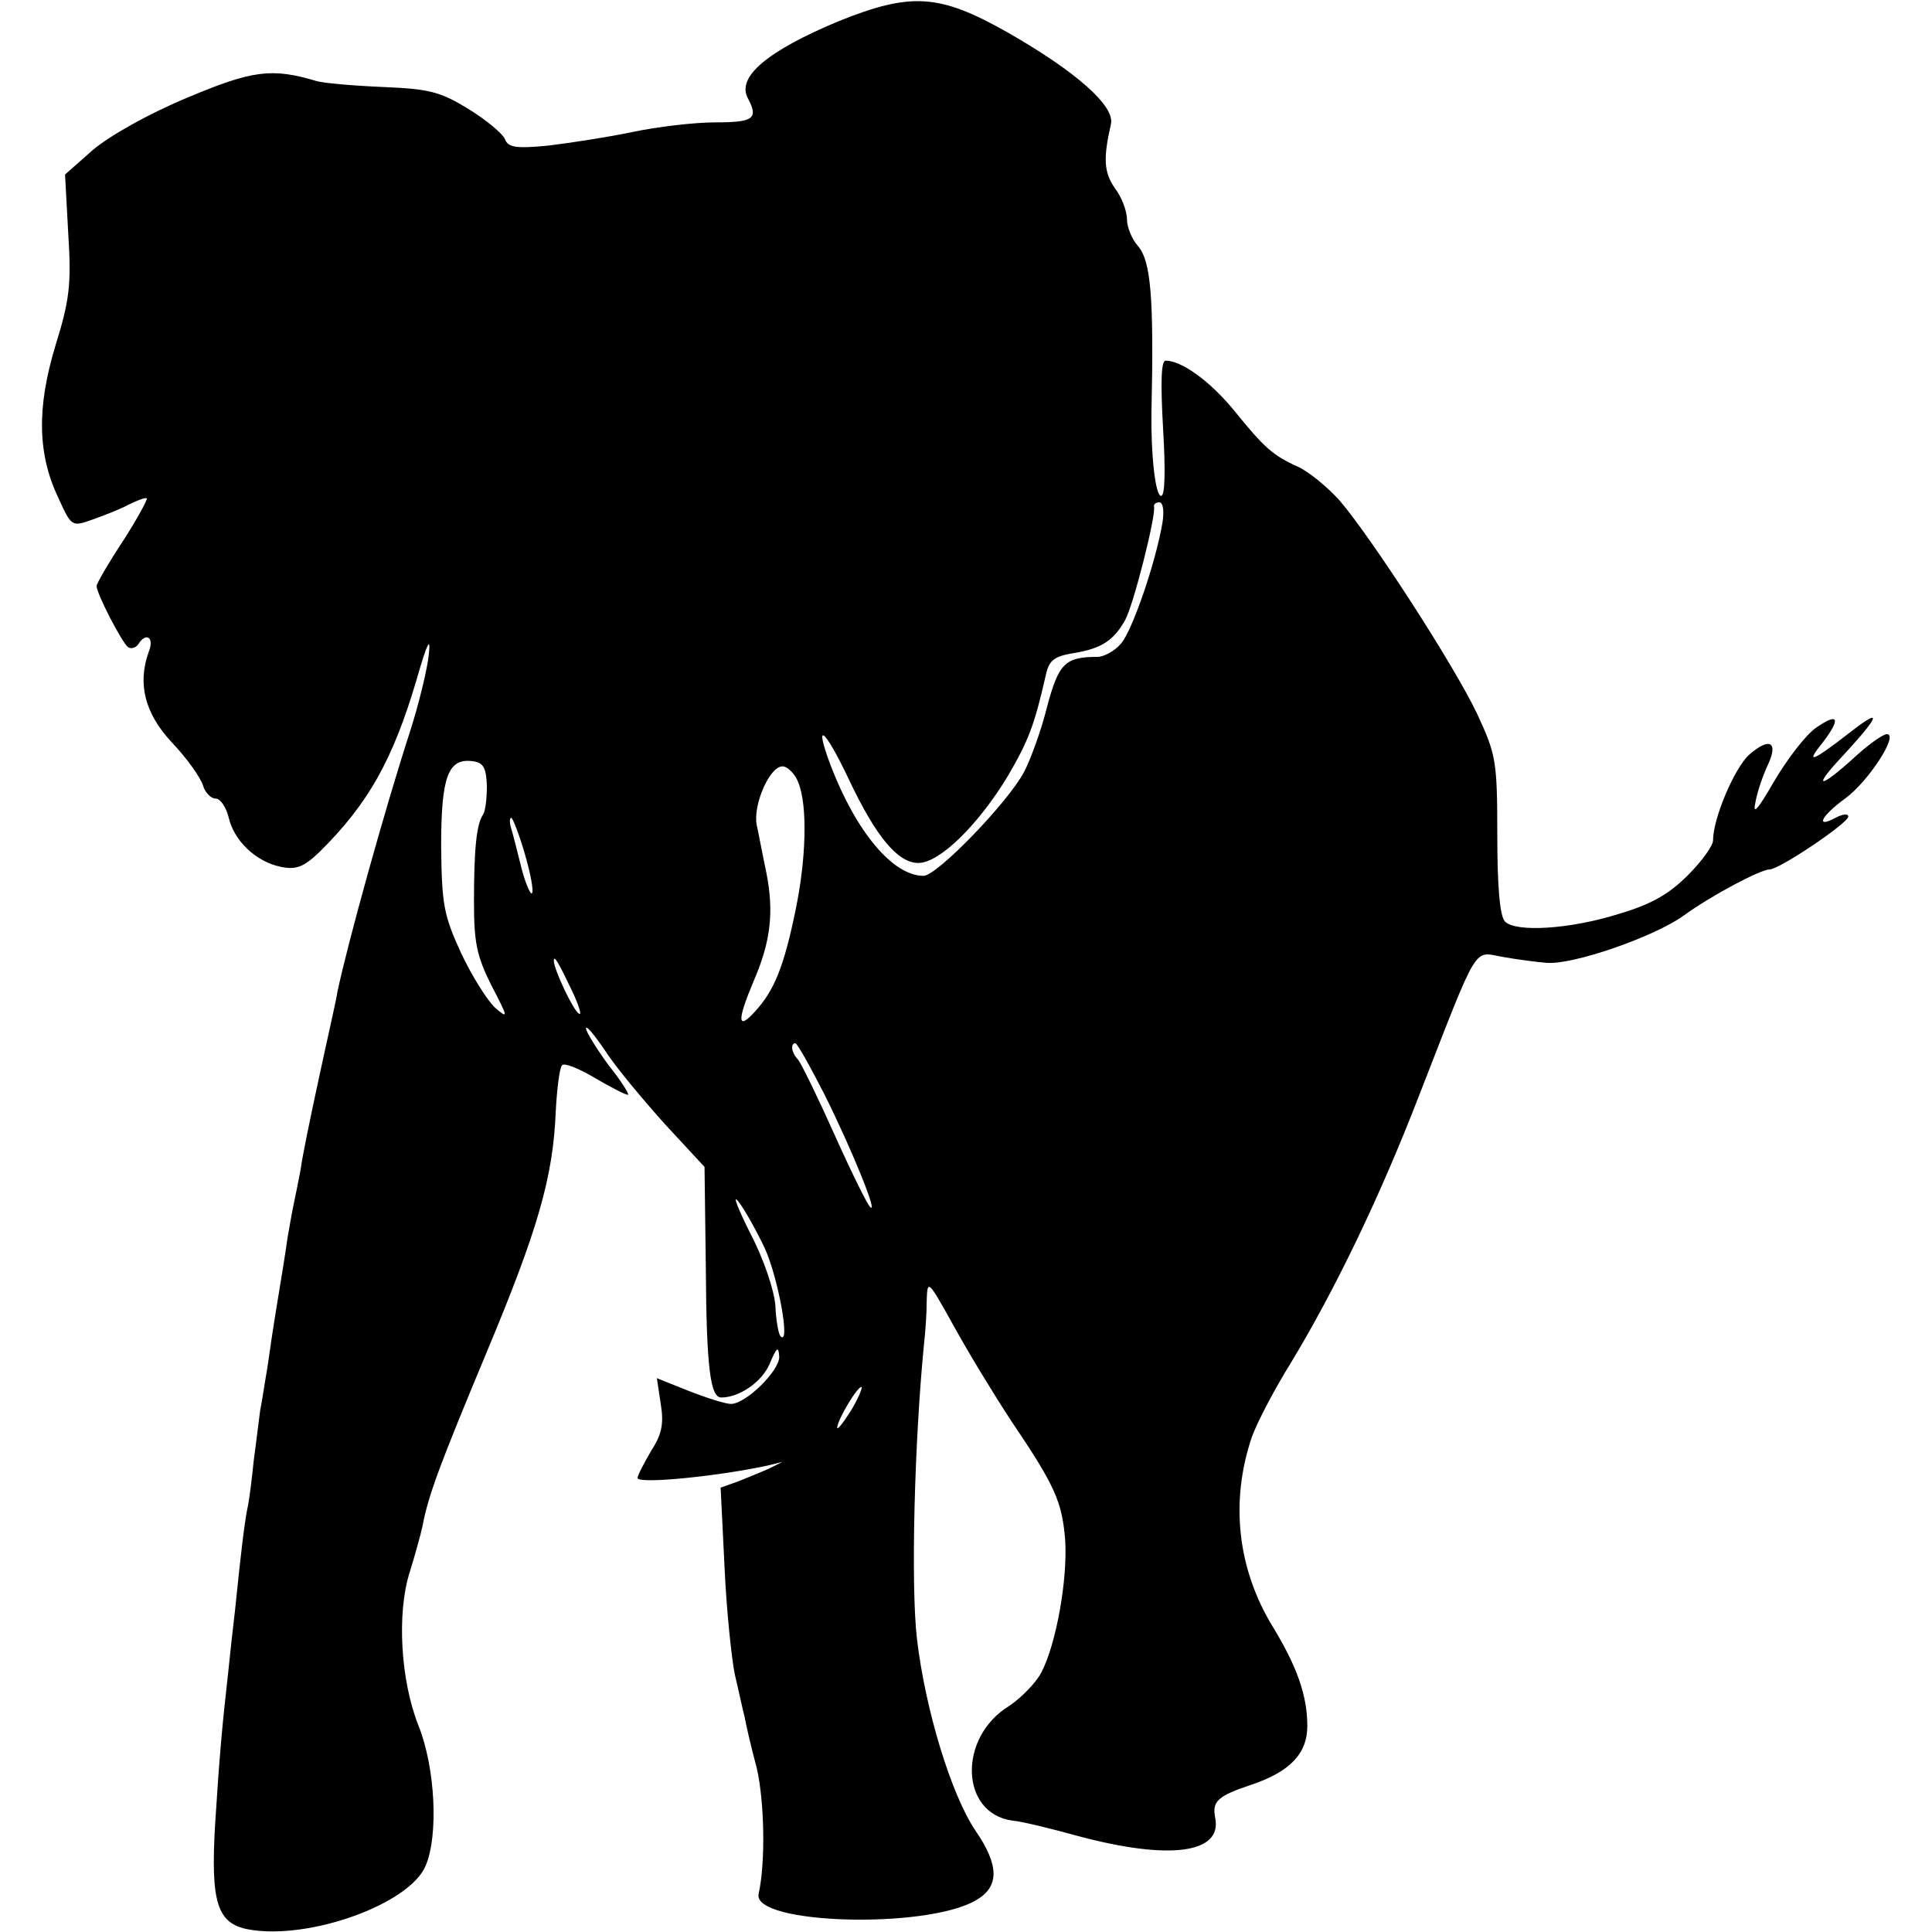 <?xml version="1.0" standalone="no"?>
<!DOCTYPE svg PUBLIC "-//W3C//DTD SVG 20010904//EN"
 "http://www.w3.org/TR/2001/REC-SVG-20010904/DTD/svg10.dtd">
<svg version="1.0" xmlns="http://www.w3.org/2000/svg"
 width="300pt" height="300pt" viewBox="0 0 300 300"
 preserveAspectRatio="xMidYMid meet">
<g transform="translate(0,300) scale(0.1,-0.1)"
fill="#000000" stroke="none">
<path d="M1302 2967 c-110 -46 -158 -86 -141 -119 17 -32 10 -38 -50 -38 -33
0 -91 -7 -129 -15 -38 -8 -97 -17 -130 -21 -51 -5 -63 -3 -68 10 -3 8 -29 30
-57 47 -44 27 -61 31 -134 34 -46 2 -91 6 -101 9 -70 21 -100 17 -202 -26 -60
-25 -120 -59 -146 -81 l-43 -38 5 -92 c5 -79 2 -103 -20 -174 -29 -96 -28
-168 5 -237 20 -44 21 -44 52 -33 17 6 43 16 56 23 14 7 27 12 29 10 1 -2 -15
-32 -37 -66 -23 -35 -41 -66 -41 -70 0 -12 40 -89 49 -95 5 -3 12 -1 16 5 12
19 25 10 16 -12 -18 -50 -6 -96 36 -141 23 -24 44 -54 48 -66 3 -11 12 -21 20
-21 7 0 16 -13 20 -29 8 -36 42 -69 81 -77 24 -5 36 0 60 23 76 75 114 143
151 268 16 56 22 68 19 40 -2 -22 -15 -76 -29 -120 -40 -123 -98 -333 -113
-405 -2 -14 -16 -74 -29 -135 -13 -60 -26 -123 -28 -140 -3 -16 -8 -41 -11
-55 -3 -14 -7 -38 -10 -55 -2 -16 -9 -59 -15 -95 -6 -36 -13 -83 -16 -105 -4
-22 -8 -51 -11 -65 -2 -14 -6 -49 -10 -78 -3 -29 -7 -63 -10 -75 -4 -21 -9
-58 -19 -157 -3 -25 -8 -70 -11 -100 -9 -80 -13 -123 -20 -233 -7 -121 3 -154
52 -163 93 -17 250 39 275 99 20 47 15 152 -11 217 -28 70 -34 175 -14 238 8
26 17 58 20 72 9 48 27 96 100 271 79 189 103 271 107 374 2 36 6 68 10 71 3
4 26 -5 51 -20 24 -14 47 -26 51 -26 3 0 -10 21 -30 46 -19 26 -35 52 -35 57
0 6 13 -10 30 -35 16 -25 58 -75 92 -113 l62 -67 2 -157 c1 -155 7 -201 24
-201 28 0 63 24 75 52 11 26 14 29 15 11 0 -22 -52 -73 -75 -73 -8 0 -37 9
-65 20 l-50 20 6 -40 c5 -30 2 -47 -15 -73 -11 -19 -21 -38 -21 -42 0 -10 129
3 205 20 l20 5 -20 -10 c-11 -5 -33 -14 -48 -20 l-28 -10 6 -122 c3 -68 11
-143 16 -168 6 -25 12 -54 15 -65 2 -11 10 -47 19 -80 12 -52 14 -146 3 -196
-10 -47 259 -55 337 -10 37 21 37 54 0 108 -38 56 -78 188 -91 297 -10 84 -4
310 11 461 2 17 4 46 4 65 1 34 2 33 42 -39 22 -40 62 -106 89 -147 69 -102
79 -126 84 -185 4 -62 -14 -162 -37 -206 -9 -17 -32 -40 -50 -52 -80 -49 -76
-167 5 -178 13 -1 59 -12 102 -24 142 -38 224 -27 213 28 -5 26 3 34 57 52 59
20 86 48 86 91 0 47 -16 92 -53 153 -56 91 -67 196 -33 296 8 22 35 74 60 114
69 114 139 259 200 417 94 241 83 222 130 214 23 -4 53 -8 67 -9 40 -4 167 40
213 73 44 32 120 72 134 72 15 0 122 72 122 82 0 5 -9 4 -20 -2 -32 -17 -22 3
15 30 36 26 84 100 65 100 -6 0 -27 -15 -46 -32 -60 -55 -72 -54 -21 0 57 62
60 74 10 35 -58 -45 -70 -50 -45 -19 31 40 28 51 -8 26 -16 -11 -45 -49 -65
-83 -26 -45 -34 -54 -29 -32 3 17 12 42 19 57 17 36 3 44 -29 16 -23 -21 -56
-99 -56 -133 0 -8 -17 -32 -39 -54 -29 -29 -56 -45 -107 -60 -76 -24 -160 -29
-177 -12 -8 8 -12 54 -12 134 0 116 -2 125 -31 188 -36 76 -165 275 -214 332
-19 21 -47 44 -64 52 -40 18 -53 30 -100 88 -37 45 -81 77 -106 77 -7 0 -8
-33 -4 -105 4 -67 3 -105 -3 -105 -9 0 -16 64 -15 130 4 179 -1 235 -21 258
-9 10 -17 29 -17 41 0 13 -8 35 -19 49 -17 25 -18 46 -6 99 7 28 -54 82 -161
143 -106 60 -150 62 -262 17z m503 -779 c-11 -64 -47 -167 -64 -187 -10 -12
-27 -21 -37 -21 -50 0 -60 -10 -78 -77 -9 -37 -26 -83 -36 -102 -25 -47 -135
-161 -156 -161 -47 0 -104 67 -144 171 -27 72 -10 59 28 -21 42 -89 76 -130
108 -130 33 0 93 59 139 135 32 55 41 78 59 157 5 23 13 29 44 34 42 7 61 19
79 51 13 23 48 162 45 176 -1 4 3 7 8 7 6 0 8 -13 5 -32z m-1049 -408 c0 -19
-2 -39 -6 -45 -10 -15 -14 -52 -14 -135 0 -63 4 -84 27 -130 26 -50 27 -53 6
-35 -12 11 -36 49 -53 85 -27 59 -30 75 -31 166 0 109 11 137 49 132 17 -2 21
-11 22 -38z m484 4 c14 -36 12 -118 -5 -199 -18 -87 -33 -123 -62 -155 -28
-31 -29 -16 -3 46 27 62 32 108 20 169 -6 28 -12 61 -15 74 -6 31 20 91 40 91
8 0 20 -12 25 -26z m-425 -110 c9 -31 14 -58 11 -61 -2 -3 -10 15 -16 38 -6
24 -13 52 -16 62 -3 9 -3 17 0 17 2 0 12 -25 21 -56z m73 -212 c11 -23 16 -40
11 -36 -9 5 -39 69 -39 82 0 10 7 -2 28 -46z m392 -161 c43 -86 85 -190 71
-175 -5 5 -30 56 -56 114 -26 58 -51 109 -56 115 -10 10 -12 25 -4 25 3 0 23
-36 45 -79z m-93 -238 c21 -45 41 -154 25 -138 -3 3 -7 24 -8 48 -2 24 -18 72
-39 112 -19 38 -28 61 -19 50 9 -11 27 -43 41 -72z m134 -254 c-12 -19 -21
-30 -21 -26 0 12 33 67 38 63 1 -2 -6 -19 -17 -37z"/>
</g>
</svg>
